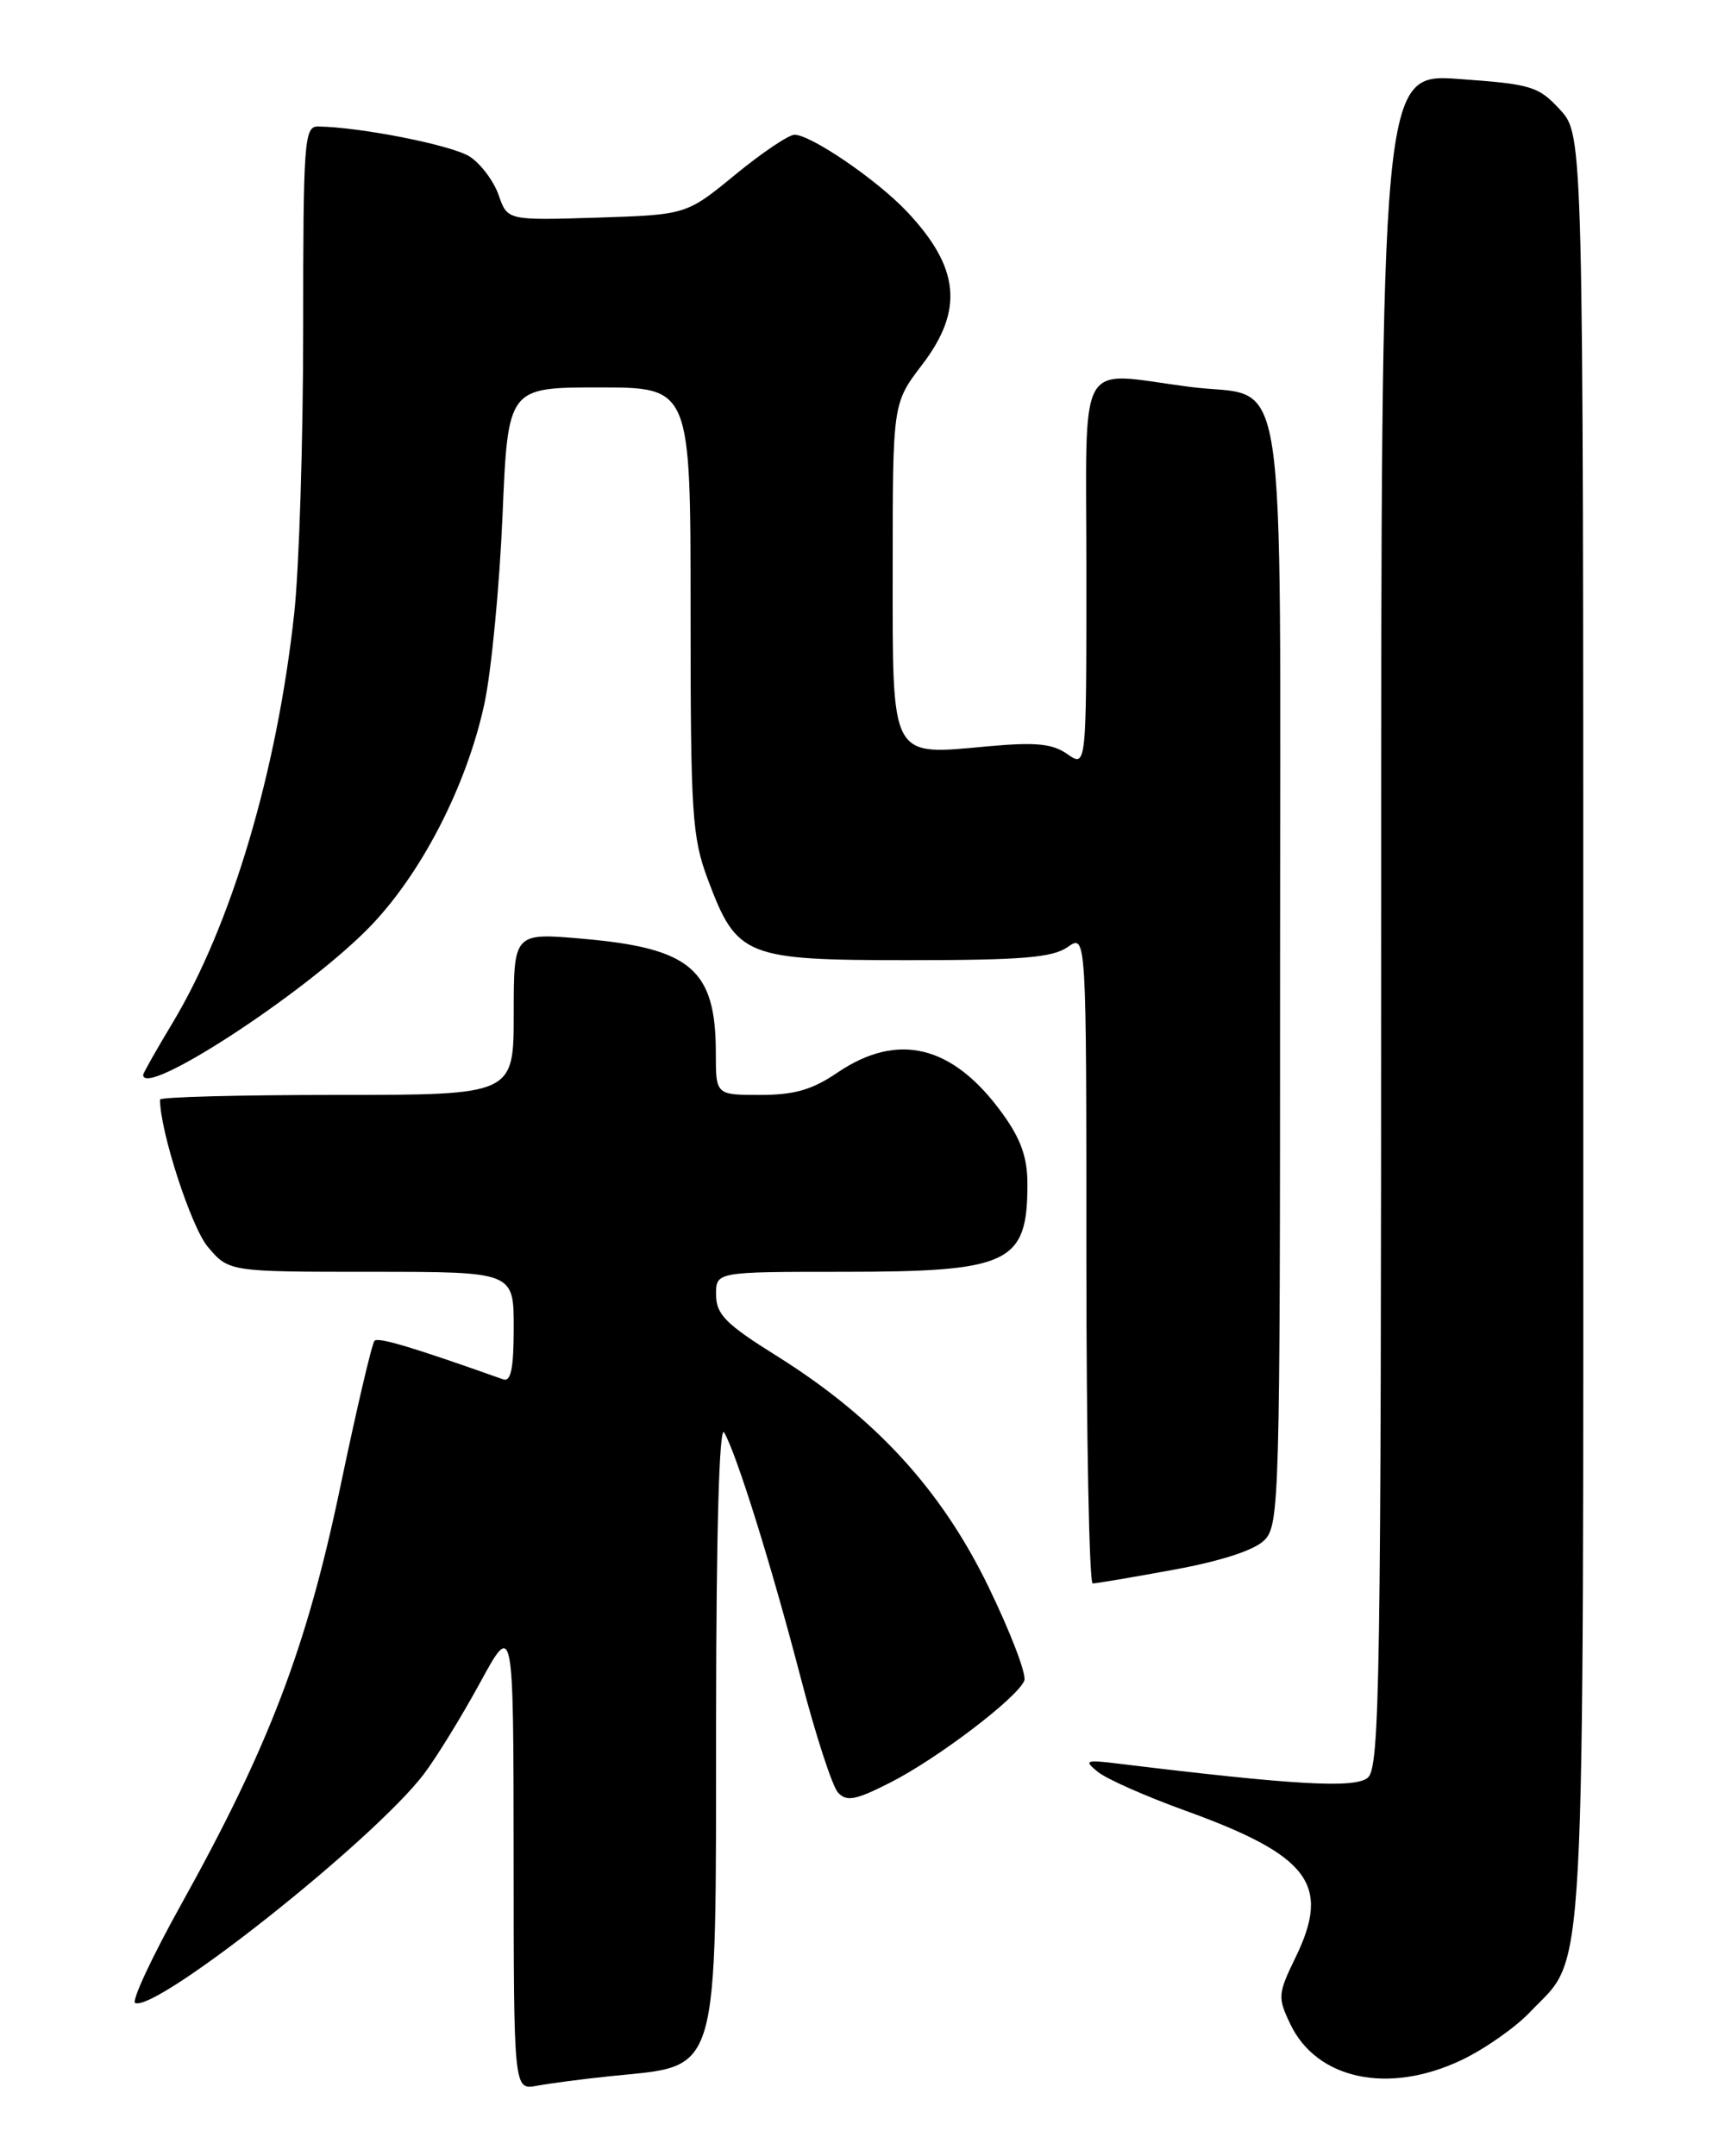 <?xml version="1.0" encoding="UTF-8" standalone="no"?>
<!DOCTYPE svg PUBLIC "-//W3C//DTD SVG 1.1//EN" "http://www.w3.org/Graphics/SVG/1.1/DTD/svg11.dtd" >
<svg xmlns="http://www.w3.org/2000/svg" xmlns:xlink="http://www.w3.org/1999/xlink" version="1.1" viewBox="0 0 204 256">
 <g >
 <path fill="currentColor"
d=" M 72.50 246.50 C 85.64 245.14 84.99 247.33 85.03 203.80 C 85.05 181.71 85.41 169.09 85.99 170.08 C 87.47 172.63 91.61 185.88 95.07 199.17 C 96.83 205.95 98.83 212.10 99.51 212.83 C 100.53 213.94 101.59 213.73 105.68 211.66 C 111.28 208.83 120.86 201.54 121.63 199.53 C 121.91 198.79 119.98 193.76 117.35 188.35 C 111.75 176.83 103.92 168.31 92.25 161.00 C 86.18 157.21 85.05 156.07 85.03 153.75 C 85.00 151.00 85.00 151.00 100.05 151.00 C 119.92 151.00 122.00 150.01 122.00 140.57 C 122.00 137.42 121.22 135.22 119.02 132.19 C 113.14 124.07 106.62 122.47 99.41 127.37 C 96.44 129.39 94.31 130.00 90.27 130.00 C 85.00 130.00 85.00 130.00 85.00 125.05 C 85.00 115.11 82.05 112.58 69.22 111.46 C 61.00 110.74 61.00 110.74 61.00 120.37 C 61.00 130.00 61.00 130.00 40.00 130.00 C 28.45 130.00 19.00 130.25 19.00 130.55 C 19.00 134.30 22.69 145.67 24.67 148.03 C 27.18 151.00 27.18 151.00 44.09 151.00 C 61.00 151.00 61.00 151.00 61.00 157.61 C 61.00 162.46 60.67 164.10 59.75 163.77 C 49.04 159.97 44.93 158.73 44.47 159.19 C 44.17 159.50 42.33 167.34 40.39 176.62 C 36.41 195.64 31.93 207.38 21.49 226.15 C 18.02 232.39 15.57 237.64 16.06 237.82 C 18.72 238.80 44.34 218.49 50.31 210.66 C 51.78 208.73 54.78 203.86 56.98 199.83 C 60.97 192.50 60.97 192.50 60.99 220.33 C 61.00 248.16 61.00 248.16 63.75 247.64 C 65.26 247.36 69.20 246.84 72.50 246.50 Z  M 173.50 244.61 C 176.25 243.31 179.94 240.73 181.70 238.87 C 188.39 231.82 188.00 239.02 188.00 122.05 C 188.00 16.03 188.00 16.03 185.25 13.03 C 182.69 10.25 181.86 9.99 173.25 9.38 C 164.00 8.71 164.00 8.71 164.00 109.23 C 164.00 199.77 163.84 209.89 162.41 211.07 C 160.88 212.35 153.68 211.94 133.00 209.42 C 128.86 208.91 128.65 208.99 130.37 210.38 C 131.40 211.22 136.08 213.29 140.76 214.98 C 155.46 220.30 158.05 223.73 153.86 232.35 C 151.73 236.73 151.70 237.15 153.21 240.31 C 156.35 246.90 164.86 248.70 173.50 244.61 Z  M 139.38 186.37 C 145.00 185.34 148.94 184.06 150.13 182.87 C 151.92 181.08 152.00 178.19 152.00 115.65 C 152.00 40.36 153.09 47.46 141.32 45.94 C 127.63 44.18 129.00 41.72 129.00 68.06 C 129.00 91.11 129.00 91.11 126.75 89.54 C 124.97 88.29 123.02 88.10 117.41 88.60 C 105.58 89.68 106.00 90.45 106.00 67.40 C 106.00 47.88 106.00 47.88 109.50 43.30 C 114.46 36.80 113.96 31.77 107.69 25.12 C 104.14 21.36 96.30 16.00 94.34 16.00 C 93.65 16.00 90.47 18.14 87.29 20.75 C 81.50 25.50 81.50 25.50 70.88 25.84 C 60.25 26.17 60.25 26.17 59.21 23.16 C 58.63 21.50 57.09 19.45 55.79 18.60 C 53.73 17.25 42.79 15.08 37.75 15.02 C 36.13 15.00 36.00 16.80 36.00 39.04 C 36.00 52.26 35.52 67.45 34.94 72.79 C 32.90 91.60 27.47 109.86 20.46 121.50 C 18.56 124.66 17.00 127.41 17.00 127.62 C 17.00 130.39 35.66 118.30 43.54 110.42 C 49.85 104.11 55.40 93.43 57.53 83.50 C 58.35 79.65 59.31 69.64 59.67 61.25 C 60.31 46.00 60.31 46.00 71.15 46.00 C 82.00 46.00 82.00 46.00 82.00 72.46 C 82.00 96.75 82.17 99.38 84.06 104.44 C 87.50 113.61 88.46 114.00 107.91 114.00 C 121.36 114.00 124.98 113.70 126.78 112.44 C 129.00 110.89 129.00 110.89 129.00 149.44 C 129.00 170.65 129.34 188.00 129.75 188.00 C 130.16 188.00 134.49 187.27 139.38 186.37 Z "/>
</g>
</svg>